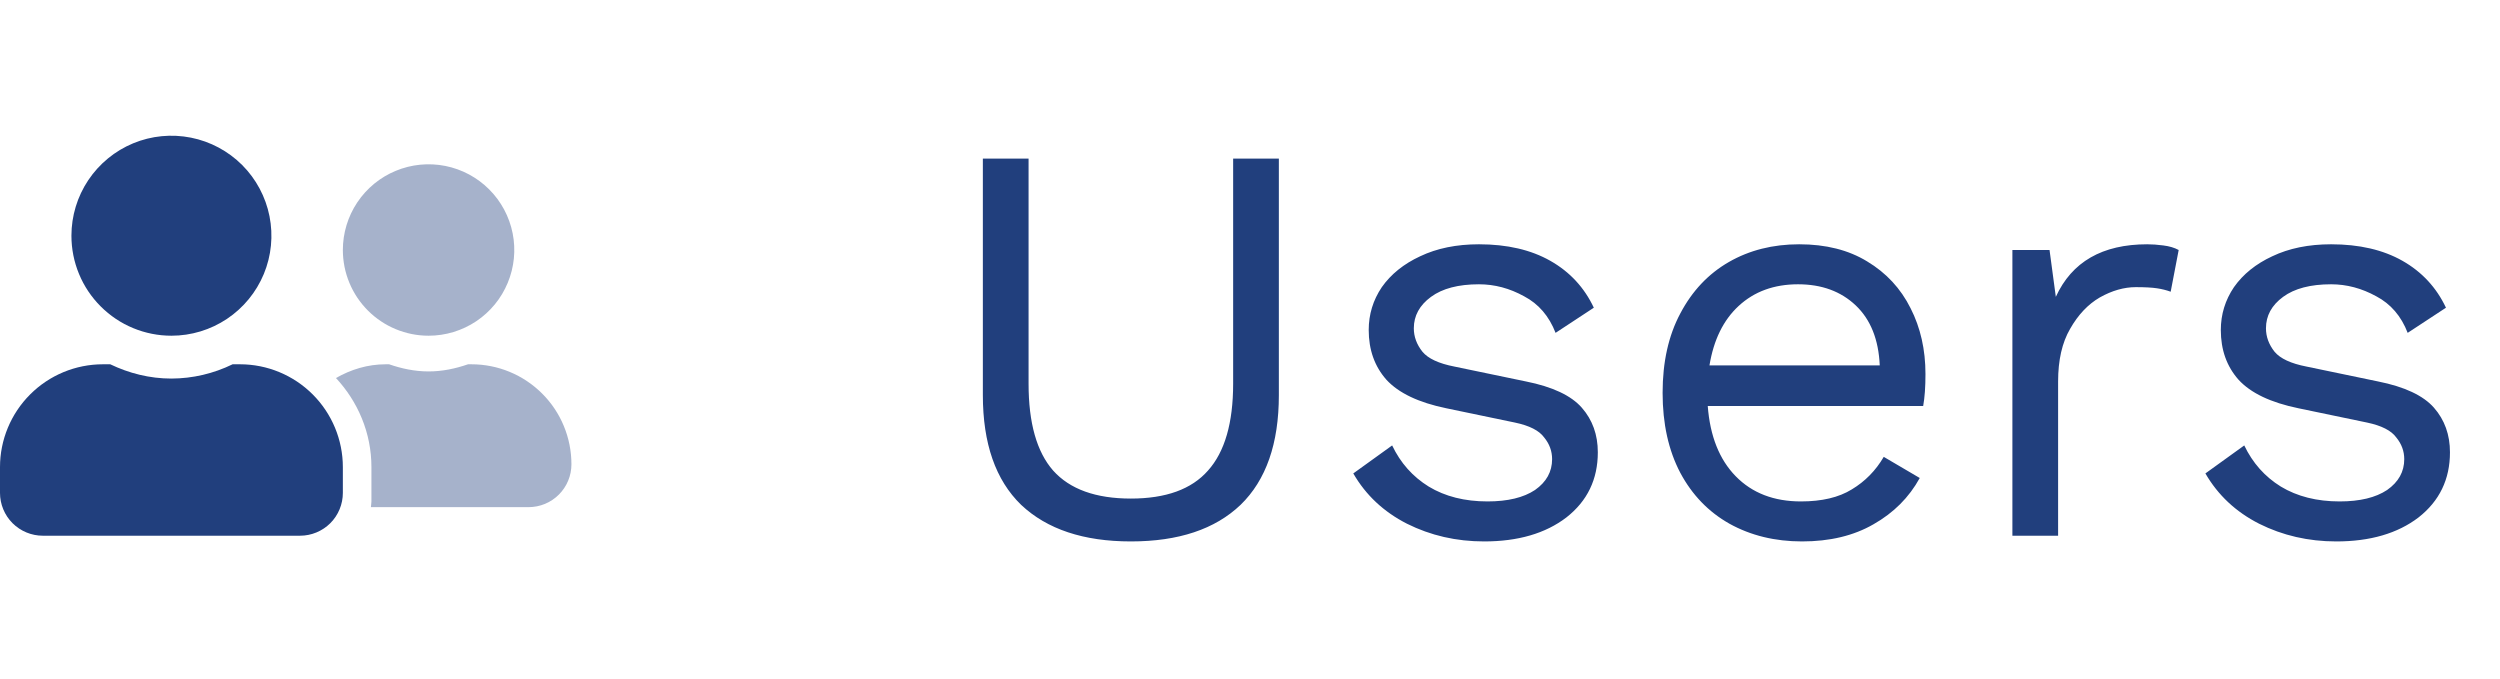 <svg width="70" height="19" viewBox="0 0 70 19" fill="none" xmlns="http://www.w3.org/2000/svg">
<path d="M35.808 4.44V11.064C35.808 12.419 35.451 13.443 34.736 14.136C34.021 14.819 32.997 15.16 31.664 15.16C30.341 15.16 29.317 14.819 28.592 14.136C27.877 13.443 27.52 12.419 27.52 11.064V4.44H28.8V10.744C28.8 11.843 29.029 12.653 29.488 13.176C29.957 13.699 30.683 13.96 31.664 13.96C32.645 13.96 33.365 13.699 33.824 13.176C34.293 12.653 34.528 11.843 34.528 10.744V4.44H35.808ZM41.556 15.16C40.777 15.16 40.057 14.995 39.395 14.664C38.745 14.333 38.243 13.864 37.892 13.256L38.98 12.472C39.214 12.963 39.556 13.347 40.004 13.624C40.462 13.901 41.011 14.04 41.651 14.04C42.217 14.04 42.66 13.933 42.98 13.72C43.3 13.496 43.459 13.208 43.459 12.856C43.459 12.632 43.385 12.429 43.236 12.248C43.097 12.056 42.825 11.917 42.419 11.832L40.499 11.432C39.721 11.272 39.161 11.005 38.819 10.632C38.489 10.259 38.324 9.795 38.324 9.24C38.324 8.803 38.446 8.403 38.691 8.04C38.947 7.677 39.305 7.389 39.764 7.176C40.233 6.952 40.782 6.84 41.411 6.84C42.201 6.84 42.867 6.995 43.411 7.304C43.956 7.613 44.361 8.051 44.627 8.616L43.556 9.32C43.374 8.851 43.081 8.509 42.675 8.296C42.27 8.072 41.849 7.96 41.411 7.96C40.836 7.96 40.388 8.077 40.068 8.312C39.748 8.547 39.587 8.84 39.587 9.192C39.587 9.427 39.667 9.645 39.828 9.848C39.987 10.04 40.286 10.179 40.724 10.264L42.724 10.68C43.47 10.829 43.993 11.075 44.291 11.416C44.59 11.757 44.739 12.173 44.739 12.664C44.739 13.421 44.446 14.029 43.859 14.488C43.273 14.936 42.505 15.16 41.556 15.16ZM50.457 15.16C49.7 15.16 49.022 14.995 48.425 14.664C47.838 14.333 47.38 13.859 47.049 13.24C46.718 12.611 46.553 11.864 46.553 11C46.553 10.136 46.718 9.395 47.049 8.776C47.38 8.147 47.833 7.667 48.409 7.336C48.985 7.005 49.641 6.84 50.377 6.84C51.124 6.84 51.758 7 52.281 7.32C52.814 7.64 53.22 8.077 53.497 8.632C53.774 9.176 53.913 9.789 53.913 10.472C53.913 10.653 53.908 10.819 53.897 10.968C53.886 11.117 53.87 11.251 53.849 11.368H47.817C47.881 12.211 48.142 12.867 48.601 13.336C49.06 13.805 49.668 14.04 50.425 14.04C51.012 14.04 51.486 13.928 51.849 13.704C52.222 13.48 52.521 13.176 52.745 12.792L53.753 13.384C53.454 13.928 53.022 14.36 52.457 14.68C51.902 15 51.236 15.16 50.457 15.16ZM50.345 7.96C49.673 7.96 49.118 8.163 48.681 8.568C48.254 8.963 47.982 9.517 47.865 10.232H52.633C52.601 9.507 52.377 8.947 51.961 8.552C51.545 8.157 51.006 7.96 50.345 7.96ZM56.347 15V7H57.387L57.563 8.312C58.011 7.331 58.865 6.84 60.123 6.84C60.262 6.84 60.411 6.851 60.571 6.872C60.742 6.893 60.886 6.936 61.003 7L60.779 8.168C60.662 8.125 60.534 8.093 60.395 8.072C60.257 8.051 60.059 8.04 59.803 8.04C59.473 8.04 59.137 8.136 58.795 8.328C58.465 8.52 58.187 8.813 57.963 9.208C57.739 9.592 57.627 10.083 57.627 10.68V15H56.347ZM65.415 15.16C64.636 15.16 63.916 14.995 63.255 14.664C62.604 14.333 62.103 13.864 61.751 13.256L62.839 12.472C63.074 12.963 63.415 13.347 63.863 13.624C64.322 13.901 64.871 14.04 65.511 14.04C66.076 14.04 66.519 13.933 66.839 13.72C67.159 13.496 67.319 13.208 67.319 12.856C67.319 12.632 67.244 12.429 67.095 12.248C66.956 12.056 66.684 11.917 66.279 11.832L64.359 11.432C63.58 11.272 63.02 11.005 62.679 10.632C62.348 10.259 62.183 9.795 62.183 9.24C62.183 8.803 62.306 8.403 62.551 8.04C62.807 7.677 63.164 7.389 63.623 7.176C64.092 6.952 64.641 6.84 65.271 6.84C66.06 6.84 66.727 6.995 67.271 7.304C67.815 7.613 68.22 8.051 68.487 8.616L67.415 9.32C67.234 8.851 66.94 8.509 66.535 8.296C66.129 8.072 65.708 7.96 65.271 7.96C64.695 7.96 64.247 8.077 63.927 8.312C63.607 8.547 63.447 8.84 63.447 9.192C63.447 9.427 63.527 9.645 63.687 9.848C63.847 10.04 64.145 10.179 64.583 10.264L66.583 10.68C67.329 10.829 67.852 11.075 68.151 11.416C68.45 11.757 68.599 12.173 68.599 12.664C68.599 13.421 68.305 14.029 67.719 14.488C67.132 14.936 66.364 15.16 65.415 15.16Z" fill="#213F7D"/>
<path opacity="0.4" d="M12 9.4C12.475 9.4 12.939 9.259 13.333 8.996C13.728 8.732 14.036 8.357 14.217 7.918C14.399 7.48 14.447 6.997 14.354 6.532C14.261 6.066 14.033 5.639 13.697 5.303C13.361 4.967 12.934 4.739 12.468 4.646C12.003 4.554 11.52 4.601 11.082 4.783C10.643 4.964 10.268 5.272 10.004 5.667C9.741 6.061 9.6 6.525 9.6 7C9.6 7.637 9.853 8.247 10.303 8.697C10.753 9.147 11.364 9.4 12 9.4ZM13.2 10.2H13.105C12.758 10.32 12.39 10.4 12 10.4C11.61 10.4 11.242 10.32 10.895 10.2H10.8C10.29 10.2 9.82 10.348 9.407 10.585C10.018 11.242 10.4 12.115 10.4 13.08V14.04C10.4 14.095 10.387 14.148 10.385 14.2H14.8C15.118 14.2 15.424 14.074 15.649 13.848C15.874 13.623 16 13.318 16 13C16 12.632 15.928 12.268 15.787 11.928C15.647 11.588 15.44 11.28 15.18 11.02C14.92 10.76 14.611 10.553 14.272 10.413C13.932 10.272 13.568 10.2 13.2 10.2Z" fill="#213F7D"/>
<path d="M4.8 9.4C5.354 9.4 5.895 9.236 6.356 8.928C6.816 8.62 7.175 8.183 7.387 7.672C7.599 7.16 7.654 6.597 7.546 6.054C7.438 5.511 7.171 5.012 6.78 4.62C6.388 4.229 5.889 3.962 5.346 3.854C4.803 3.746 4.24 3.801 3.728 4.013C3.217 4.225 2.78 4.584 2.472 5.044C2.164 5.505 2 6.046 2 6.6C2 6.968 2.072 7.332 2.213 7.672C2.353 8.012 2.56 8.32 2.82 8.58C3.08 8.84 3.388 9.047 3.728 9.187C4.068 9.328 4.432 9.4 4.8 9.4ZM6.72 10.2H6.513C5.979 10.461 5.394 10.598 4.8 10.6C4.185 10.6 3.61 10.45 3.087 10.2H2.88C2.116 10.2 1.384 10.504 0.844 11.044C0.304 11.584 0 12.316 0 13.08L0 13.8C0 14.118 0.126 14.424 0.351 14.649C0.577 14.874 0.882 15 1.2 15H8.4C8.718 15 9.023 14.874 9.249 14.649C9.474 14.424 9.6 14.118 9.6 13.8V13.08C9.6 12.316 9.296 11.584 8.756 11.044C8.216 10.504 7.484 10.2 6.72 10.2Z" fill="#213F7D"/>
</svg>
